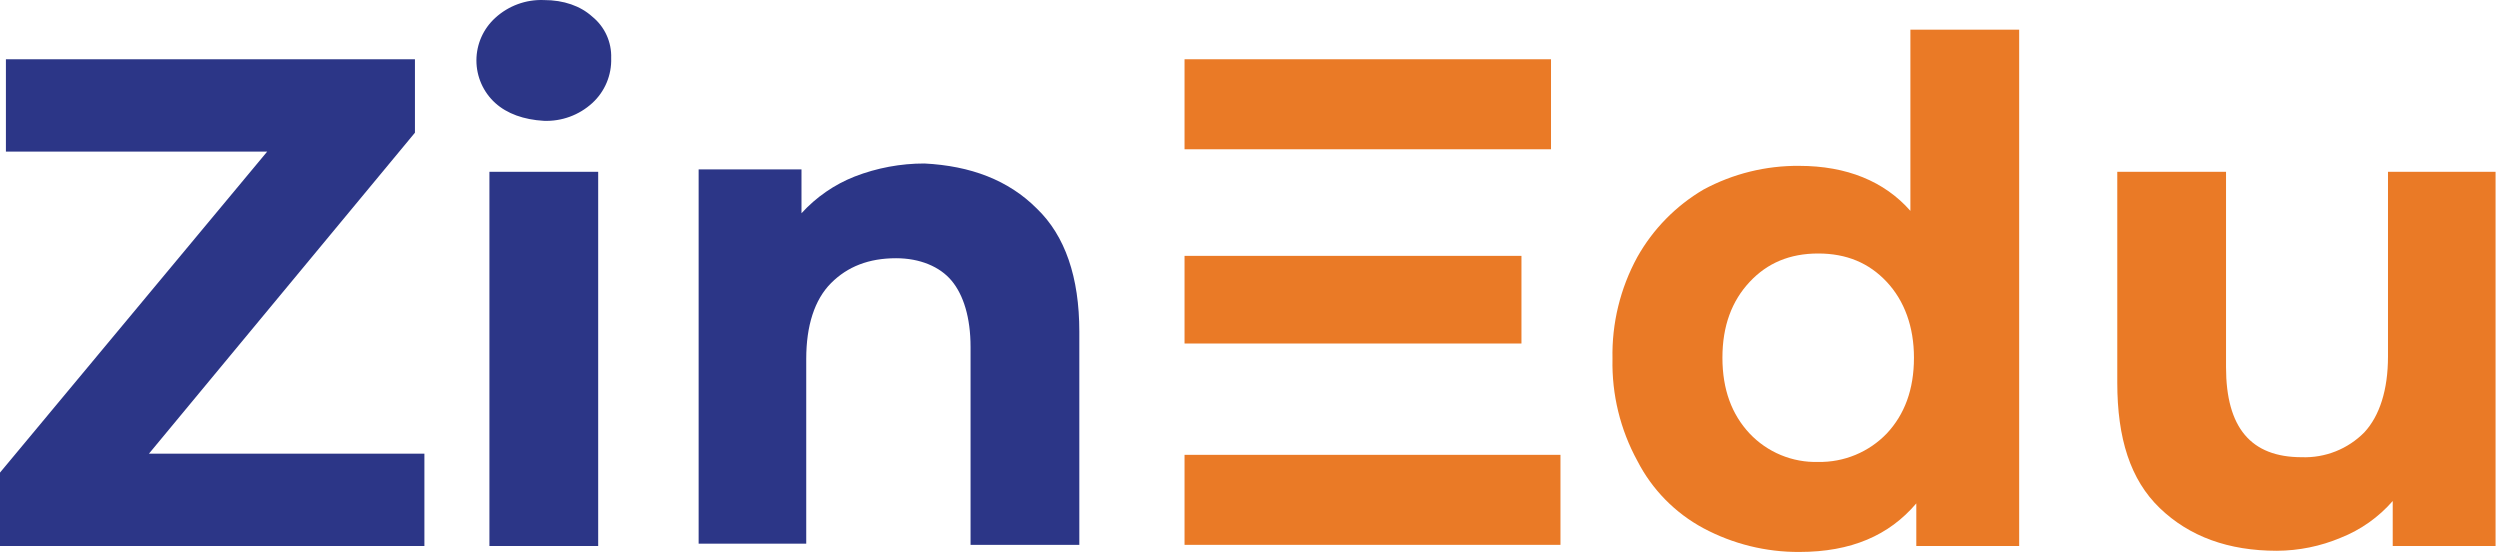 <svg
      width="407"
      height="90"
      viewBox="0 0 407 90"
      fill="none"
      xmlns="http://www.w3.org/2000/svg"
    >
      <path
        fillRule="evenodd"
        clipRule="evenodd"
        d="M69.093 73.854V88.893H0V76.939L43.495 24.686H0.962V9.648H67.553V21.602L24.25 73.854H69.093Z"
        fill="#2C3687"
      />
      <path
        fillRule="evenodd"
        clipRule="evenodd"
        d="M80.639 16.782C79.67 15.904 78.895 14.833 78.364 13.637C77.834 12.442 77.56 11.149 77.56 9.841C77.56 8.533 77.834 7.239 78.364 6.044C78.895 4.848 79.67 3.777 80.639 2.899C82.787 0.935 85.622 -0.103 88.53 0.008C91.803 0.008 94.497 0.971 96.421 2.707C97.421 3.517 98.22 4.548 98.754 5.719C99.289 6.89 99.544 8.169 99.5 9.455C99.547 10.826 99.296 12.191 98.764 13.456C98.233 14.721 97.433 15.856 96.421 16.782C94.273 18.745 91.438 19.783 88.53 19.671C85.259 19.479 82.565 18.515 80.639 16.78V16.782ZM79.677 27.965H97.384V88.893H79.677V27.965Z"
        fill="#2C3687"
      />
      <path
        fillRule="evenodd"
        clipRule="evenodd"
        d="M168.785 33.943C173.405 38.377 175.714 45.125 175.714 53.994V88.7H158.007V56.501C158.007 51.68 156.851 48.017 154.927 45.704C153.003 43.391 149.73 42.039 145.881 42.039C141.455 42.039 137.99 43.389 135.296 46.088C132.602 48.786 131.255 53.029 131.255 58.43V88.508H113.738V27.582H130.482V34.715C132.875 32.086 135.84 30.04 139.149 28.736C142.769 27.332 146.62 26.613 150.504 26.617C158.007 27.001 164.167 29.314 168.785 33.943Z"
        fill="#2C3687"
      />
      <path
        fillRule="evenodd"
        clipRule="evenodd"
        d="M328.721 5.02V88.894H311.974V81.953C307.547 87.159 301.389 89.858 292.921 89.858C287.485 89.886 282.128 88.561 277.333 86.001C272.705 83.52 268.945 79.686 266.554 75.011C263.779 69.933 262.386 64.216 262.513 58.43C262.386 52.645 263.779 46.927 266.554 41.849C269.111 37.297 272.831 33.504 277.333 30.859C282.12 28.277 287.482 26.951 292.921 27.003C300.62 27.003 306.779 29.51 311.012 34.33V4.829H328.721V5.02ZM307.166 70.576C310.052 67.491 311.593 63.442 311.593 58.236C311.593 53.221 310.052 48.983 307.166 45.896C304.28 42.809 300.622 41.27 296.002 41.27C291.383 41.27 287.727 42.811 284.843 45.896C281.959 48.981 280.41 53.03 280.41 58.235C280.41 63.441 281.948 67.488 284.836 70.575C286.266 72.089 287.999 73.283 289.922 74.081C291.845 74.879 293.915 75.261 295.996 75.204C298.076 75.243 300.142 74.853 302.064 74.056C303.985 73.26 305.722 72.075 307.164 70.576H307.166Z"
        fill="#EA7A26"
      />
      <path
        fillRule="evenodd"
        clipRule="evenodd"
        d="M406.278 27.964V88.893H389.535V81.566C387.231 84.208 384.327 86.259 381.067 87.547C377.776 88.932 374.244 89.652 370.673 89.666C362.783 89.666 356.432 87.352 351.621 82.725C346.809 78.096 344.692 71.349 344.692 62.285V27.964H362.398V59.779C362.398 69.612 366.441 74.433 374.715 74.433C376.603 74.502 378.486 74.179 380.242 73.482C381.998 72.785 383.59 71.73 384.917 70.384C387.417 67.685 388.765 63.442 388.765 58.044V27.964H406.278Z"
        fill="#EA7A26"
      />
      <path
        d="M252.504 9.648H192.843V24.302H252.504V9.648Z"
        fill="#EA7A26"
      />
      <path
        d="M247.693 41.655H192.843V55.923H247.693V41.655Z"
        fill="#EA7A26"
      />
      <path
        d="M254.044 74.047H192.843V88.701H254.044V74.047Z"
        fill="#EA7A26"
      />
    </svg>